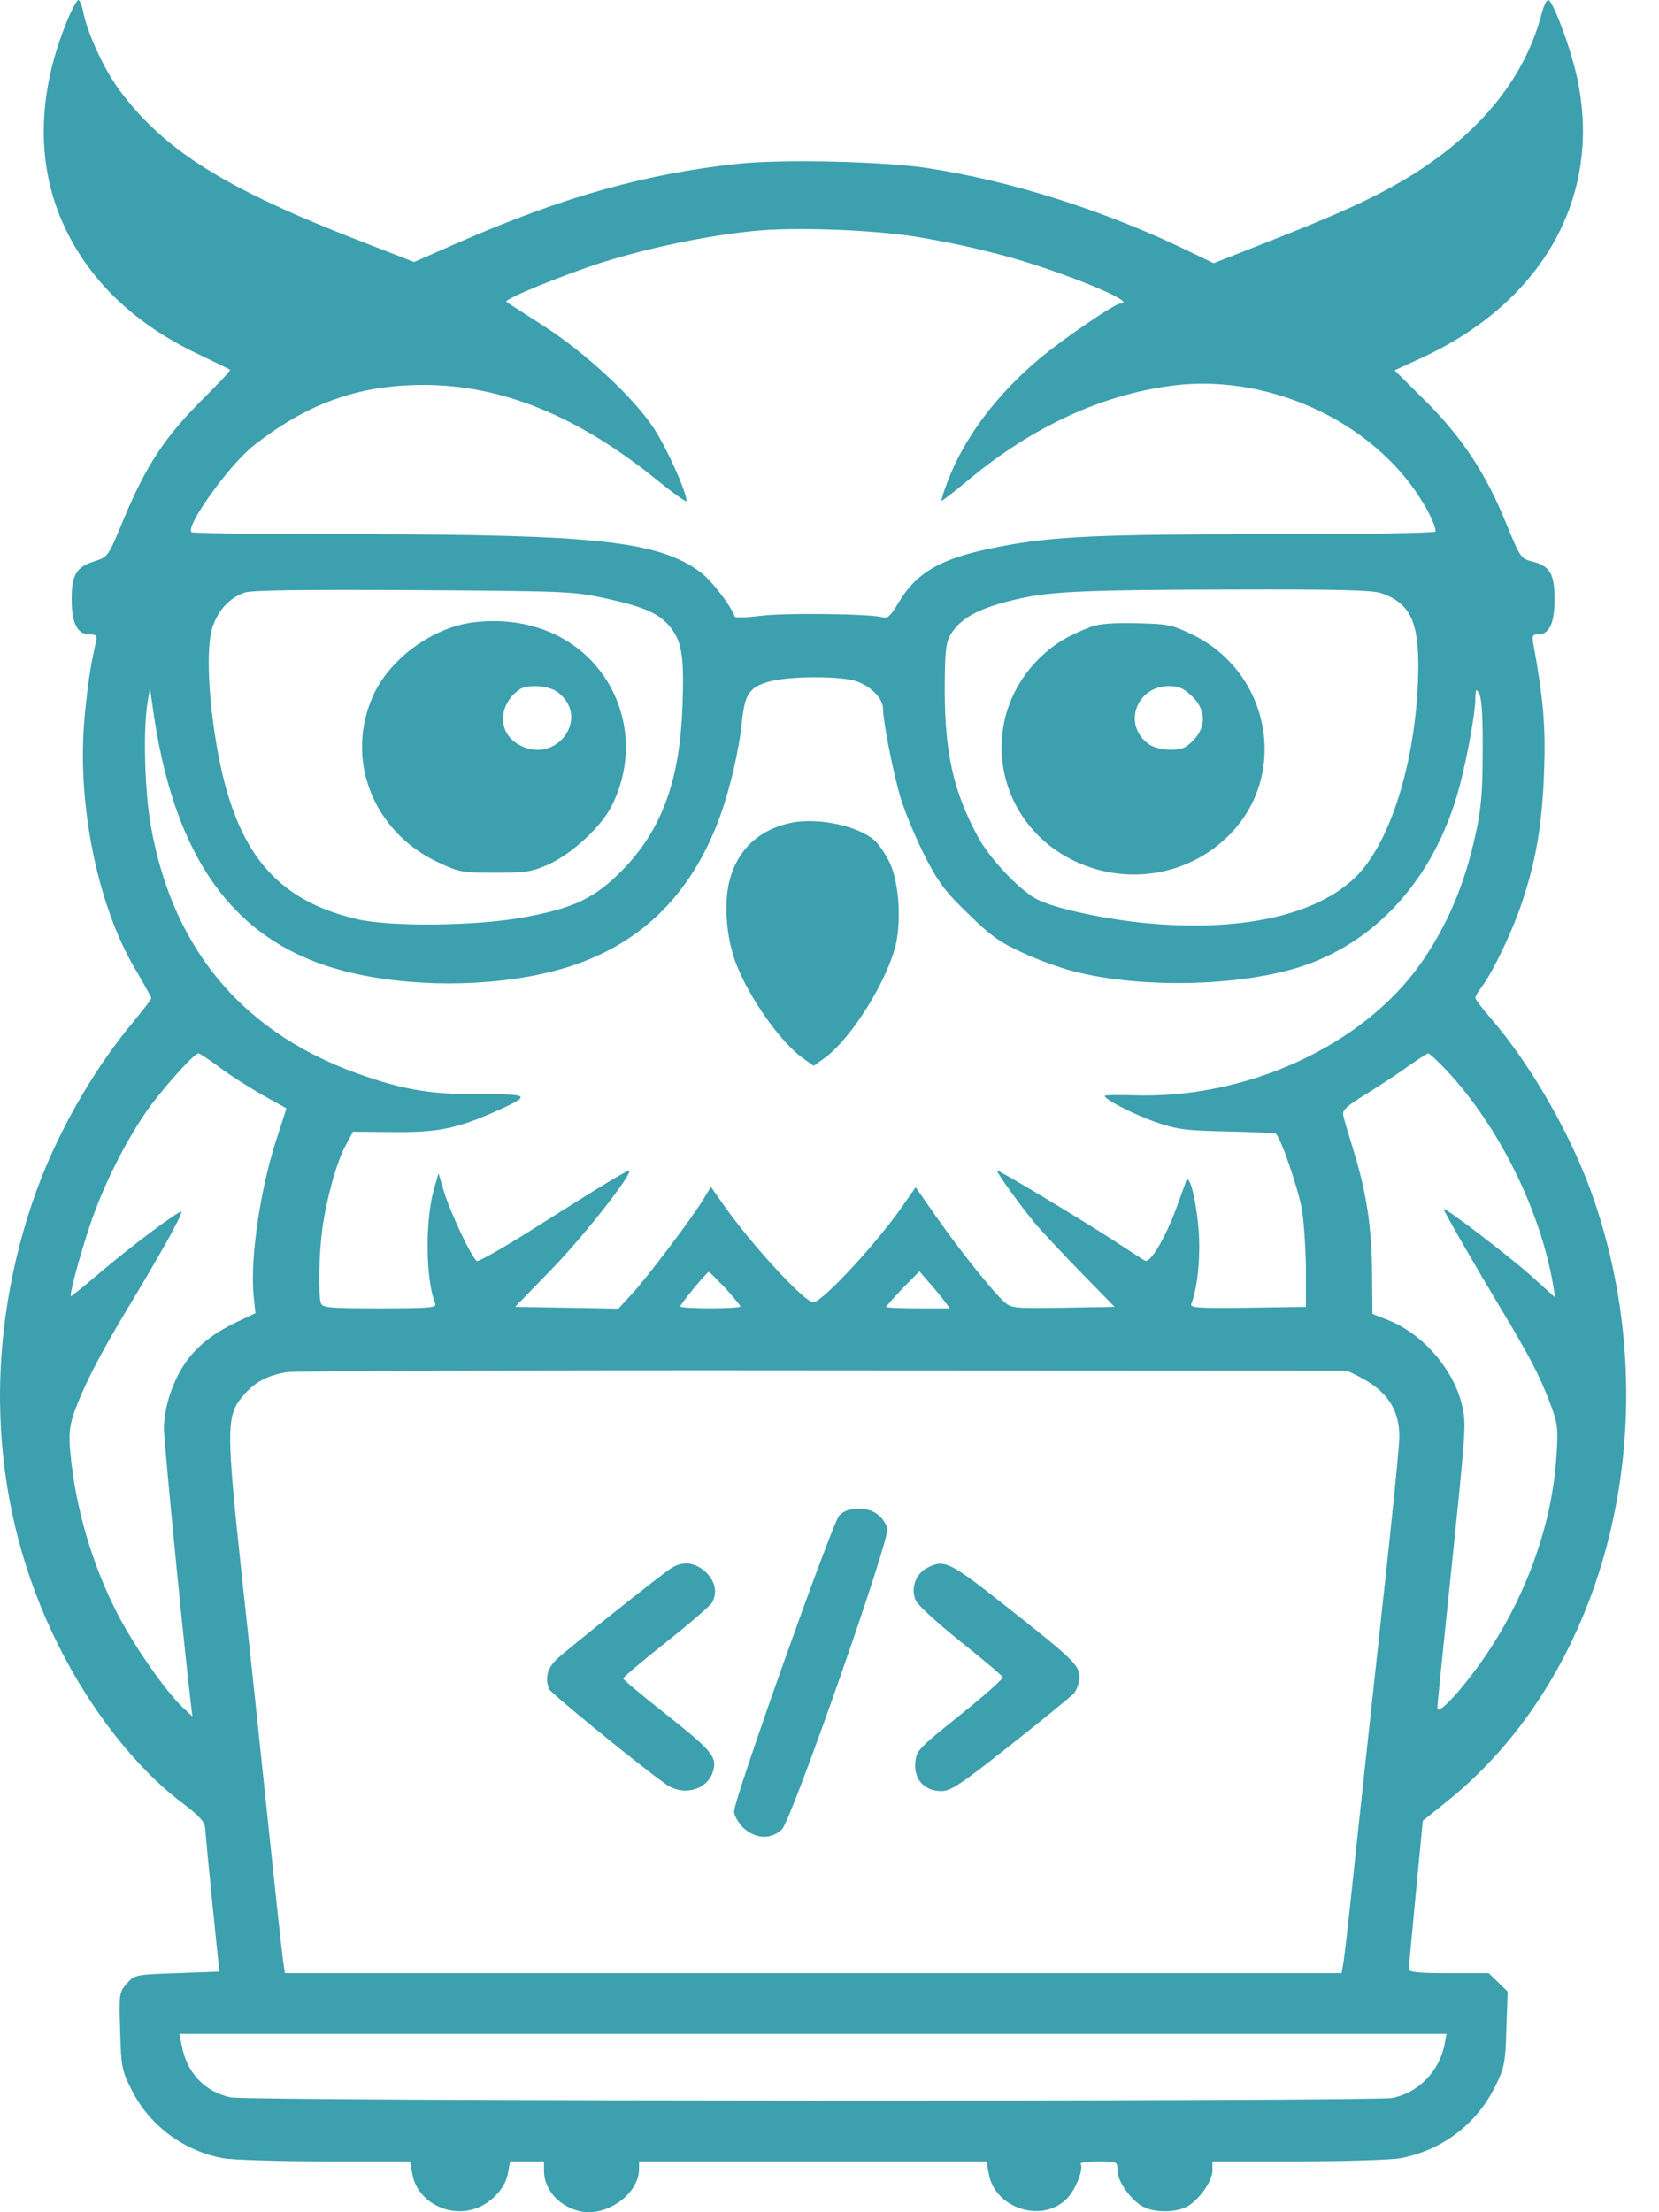 <svg width="24" height="32" viewBox="0 0 24 32" fill="none" xmlns="http://www.w3.org/2000/svg">
<path d="M0.978 0.285C0.547 1.317 0.519 2.336 0.9 3.206C1.257 4.027 1.931 4.681 2.87 5.124C3.113 5.243 3.32 5.34 3.329 5.348C3.342 5.353 3.187 5.52 2.985 5.722C2.389 6.31 2.119 6.714 1.771 7.553C1.564 8.053 1.56 8.058 1.367 8.119C1.106 8.198 1.033 8.317 1.037 8.677C1.037 9.015 1.12 9.177 1.294 9.177C1.39 9.177 1.409 9.195 1.39 9.274C1.303 9.665 1.271 9.88 1.225 10.363C1.106 11.61 1.409 13.099 1.958 14.021C2.082 14.232 2.188 14.421 2.188 14.438C2.188 14.456 2.078 14.601 1.94 14.767C1.312 15.518 0.781 16.471 0.469 17.389C-0.264 19.562 -0.136 21.841 0.84 23.791C1.308 24.735 1.977 25.587 2.641 26.083C2.88 26.263 2.962 26.356 2.967 26.435C2.971 26.496 3.017 26.988 3.072 27.532L3.173 28.52L2.563 28.542C1.954 28.564 1.949 28.564 1.835 28.692C1.725 28.819 1.72 28.837 1.738 29.372C1.752 29.886 1.761 29.948 1.899 30.22C2.156 30.742 2.655 31.116 3.237 31.221C3.37 31.243 4.034 31.265 4.708 31.265H5.932L5.964 31.441C6.023 31.814 6.436 32.064 6.825 31.963C7.077 31.902 7.311 31.665 7.348 31.436L7.38 31.265H7.623H7.87V31.405C7.87 31.678 8.099 31.928 8.406 31.989C8.787 32.064 9.245 31.73 9.245 31.375V31.265H11.761H14.272L14.304 31.441C14.387 31.95 15.092 32.169 15.441 31.796C15.565 31.665 15.679 31.37 15.633 31.3C15.62 31.282 15.734 31.265 15.885 31.265C16.16 31.265 16.165 31.265 16.165 31.392C16.165 31.537 16.316 31.765 16.495 31.897C16.669 32.016 17.036 32.016 17.21 31.897C17.389 31.765 17.54 31.537 17.54 31.392V31.265H18.772C19.446 31.265 20.115 31.243 20.248 31.221C20.853 31.111 21.362 30.729 21.632 30.176C21.765 29.908 21.779 29.833 21.792 29.346L21.811 28.81L21.673 28.674L21.536 28.542H20.958C20.528 28.542 20.381 28.529 20.381 28.485C20.381 28.459 20.427 27.963 20.482 27.387L20.583 26.338L20.945 26.048C23.273 24.169 24.152 20.559 23.062 17.363C22.755 16.462 22.159 15.413 21.55 14.71C21.435 14.579 21.343 14.451 21.343 14.434C21.343 14.412 21.385 14.341 21.435 14.276C21.605 14.047 21.884 13.459 22.022 13.042C22.223 12.436 22.31 11.926 22.338 11.153C22.361 10.512 22.329 10.126 22.187 9.34C22.159 9.195 22.168 9.177 22.251 9.177C22.411 9.177 22.489 9.015 22.489 8.672C22.489 8.304 22.425 8.189 22.173 8.124C21.999 8.08 21.994 8.071 21.783 7.557C21.49 6.837 21.137 6.31 20.61 5.788L20.175 5.357L20.555 5.182C22.329 4.369 23.186 2.824 22.814 1.12C22.723 0.694 22.462 -1.50398e-06 22.397 -1.50398e-06C22.374 -1.50398e-06 22.333 0.083 22.306 0.184C22.067 1.107 21.444 1.888 20.459 2.512C19.959 2.824 19.446 3.065 18.36 3.491L17.558 3.807L17.191 3.631C15.986 3.047 14.63 2.617 13.424 2.433C12.81 2.336 11.344 2.301 10.698 2.367C9.36 2.507 8.145 2.845 6.601 3.522L5.991 3.79L5.221 3.491C3.26 2.731 2.375 2.178 1.725 1.3C1.505 1.001 1.262 0.479 1.202 0.162C1.184 0.075 1.152 -1.50398e-06 1.134 -1.50398e-06C1.115 -1.50398e-06 1.042 0.127 0.978 0.285ZM13.255 3.425C13.928 3.535 14.588 3.697 15.125 3.882C15.895 4.145 16.417 4.391 16.206 4.391C16.128 4.391 15.395 4.892 15.051 5.177C14.419 5.704 13.947 6.332 13.709 6.964C13.649 7.118 13.612 7.245 13.621 7.245C13.635 7.245 13.814 7.105 14.02 6.934C14.95 6.165 15.945 5.708 16.967 5.577C18.424 5.392 19.991 6.165 20.651 7.386C20.729 7.531 20.78 7.667 20.766 7.689C20.752 7.711 19.684 7.728 18.351 7.728C15.89 7.728 15.225 7.759 14.46 7.908C13.621 8.067 13.264 8.269 12.994 8.725C12.888 8.905 12.833 8.954 12.778 8.932C12.645 8.879 11.335 8.861 10.986 8.91C10.799 8.932 10.638 8.94 10.629 8.918C10.569 8.752 10.285 8.387 10.129 8.273C9.52 7.829 8.631 7.733 5.212 7.728C3.883 7.728 2.783 7.715 2.77 7.698C2.678 7.614 3.315 6.727 3.663 6.451C4.447 5.831 5.194 5.568 6.129 5.568C7.256 5.568 8.356 6.016 9.492 6.934C9.735 7.131 9.932 7.272 9.932 7.25C9.932 7.114 9.639 6.464 9.451 6.183C9.144 5.726 8.452 5.089 7.847 4.703C7.572 4.527 7.334 4.374 7.325 4.365C7.284 4.33 8.141 3.978 8.718 3.794C9.405 3.579 10.239 3.408 10.895 3.342C11.5 3.28 12.627 3.324 13.255 3.425ZM8.718 8.646C9.286 8.769 9.511 8.861 9.671 9.041C9.864 9.261 9.9 9.476 9.873 10.209C9.836 11.298 9.57 12.01 8.993 12.598C8.603 12.989 8.31 13.134 7.595 13.266C6.903 13.397 5.638 13.411 5.148 13.292C3.979 13.011 3.411 12.317 3.145 10.846C3.008 10.086 2.98 9.336 3.077 9.063C3.159 8.822 3.324 8.646 3.539 8.572C3.636 8.536 4.396 8.528 5.968 8.536C8.141 8.55 8.283 8.554 8.718 8.646ZM19.982 8.58C20.386 8.721 20.514 8.971 20.518 9.603C20.518 10.89 20.138 12.181 19.602 12.695C19.029 13.244 17.952 13.481 16.582 13.354C15.982 13.296 15.271 13.143 15.015 13.015C14.763 12.892 14.323 12.431 14.144 12.098C13.796 11.452 13.672 10.908 13.667 10.012C13.667 9.445 13.681 9.309 13.745 9.191C13.896 8.932 14.171 8.787 14.767 8.655C15.221 8.554 15.762 8.532 17.769 8.528C19.382 8.523 19.845 8.536 19.982 8.58ZM12.343 9.841C12.567 9.898 12.774 10.091 12.774 10.249C12.774 10.433 12.92 11.175 13.03 11.549C13.095 11.755 13.25 12.128 13.379 12.383C13.58 12.774 13.677 12.901 14.011 13.222C14.327 13.534 14.469 13.634 14.79 13.779C15.005 13.88 15.331 13.999 15.519 14.047C16.541 14.315 18.08 14.267 18.96 13.933C20.01 13.534 20.784 12.616 21.114 11.377C21.224 10.96 21.343 10.315 21.343 10.104C21.348 9.963 21.352 9.955 21.398 10.034C21.435 10.091 21.453 10.381 21.449 10.868C21.449 11.461 21.426 11.707 21.348 12.062C21.188 12.805 20.931 13.397 20.55 13.942C19.703 15.136 18.016 15.905 16.38 15.843C16.16 15.839 15.982 15.839 15.982 15.852C15.982 15.905 16.394 16.116 16.715 16.23C17.022 16.335 17.132 16.353 17.741 16.366C18.113 16.375 18.438 16.388 18.456 16.401C18.52 16.436 18.759 17.13 18.827 17.455C18.86 17.622 18.887 18.017 18.892 18.333V18.904L18.048 18.917C17.338 18.926 17.214 18.917 17.233 18.864C17.32 18.649 17.366 18.214 17.343 17.837C17.315 17.407 17.21 16.959 17.159 17.081C17.15 17.117 17.081 17.297 17.017 17.477C16.857 17.912 16.637 18.28 16.564 18.236C16.532 18.219 16.344 18.096 16.142 17.964C15.665 17.652 14.423 16.906 14.423 16.932C14.423 16.972 14.804 17.499 14.992 17.718C15.097 17.837 15.39 18.153 15.652 18.421L16.124 18.904L15.381 18.917C14.662 18.926 14.634 18.926 14.524 18.829C14.359 18.68 13.883 18.083 13.544 17.6L13.246 17.174L13.09 17.398C12.723 17.942 11.898 18.838 11.765 18.838C11.637 18.838 10.849 17.982 10.446 17.398L10.285 17.169L10.171 17.354C9.997 17.639 9.36 18.482 9.14 18.719L8.947 18.93L8.2 18.917L7.453 18.904L7.985 18.355C8.425 17.903 9.107 17.038 9.107 16.937C9.107 16.906 8.805 17.086 7.792 17.727C7.325 18.026 6.922 18.254 6.899 18.241C6.825 18.197 6.514 17.538 6.422 17.235L6.344 16.972L6.28 17.191C6.147 17.657 6.156 18.513 6.298 18.864C6.317 18.917 6.184 18.926 5.496 18.926C4.786 18.926 4.667 18.917 4.644 18.856C4.603 18.75 4.612 18.157 4.662 17.784C4.722 17.345 4.868 16.809 5.001 16.568L5.107 16.37L5.675 16.375C6.326 16.383 6.605 16.326 7.151 16.085C7.691 15.843 7.682 15.826 6.963 15.83C6.262 15.83 5.89 15.773 5.304 15.575C3.558 14.991 2.508 13.775 2.183 11.953C2.091 11.434 2.068 10.534 2.137 10.143L2.169 9.946L2.206 10.209C2.508 12.422 3.384 13.634 4.983 14.047C5.9 14.284 7.091 14.284 8.008 14.047C9.19 13.744 9.992 12.993 10.423 11.79C10.565 11.395 10.698 10.82 10.734 10.429C10.776 10.043 10.84 9.942 11.115 9.863C11.376 9.783 12.059 9.775 12.343 9.841ZM3.177 15.439C3.324 15.553 3.604 15.729 3.796 15.839L4.144 16.032L4.021 16.414C3.773 17.143 3.617 18.179 3.668 18.733L3.695 18.996L3.434 19.119C2.916 19.365 2.637 19.659 2.467 20.146C2.412 20.296 2.371 20.524 2.371 20.656C2.371 20.854 2.678 23.984 2.76 24.63L2.783 24.828L2.646 24.7C2.417 24.489 1.963 23.844 1.725 23.392C1.344 22.672 1.092 21.82 1.019 21.025C0.992 20.761 1.005 20.638 1.065 20.454C1.202 20.067 1.427 19.624 1.826 18.961C2.325 18.135 2.65 17.551 2.623 17.529C2.595 17.503 1.885 18.034 1.422 18.43C1.216 18.605 1.037 18.75 1.028 18.75C0.996 18.75 1.143 18.197 1.303 17.718C1.482 17.183 1.793 16.55 2.11 16.089C2.321 15.782 2.806 15.237 2.87 15.237C2.889 15.237 3.026 15.329 3.177 15.439ZM20.931 15.488C21.673 16.282 22.278 17.49 22.466 18.575L22.498 18.768L22.141 18.447C21.82 18.162 20.885 17.446 20.885 17.49C20.885 17.521 21.38 18.377 21.705 18.917C22.122 19.611 22.265 19.879 22.42 20.287C22.535 20.59 22.544 20.651 22.517 21.055C22.457 22.048 22.072 23.115 21.458 23.998C21.146 24.445 20.798 24.823 20.793 24.709C20.793 24.669 20.867 23.945 20.954 23.106C21.21 20.651 21.21 20.63 21.16 20.37C21.055 19.844 20.605 19.308 20.097 19.102L19.854 19.005L19.849 18.408C19.845 17.749 19.767 17.24 19.574 16.62C19.506 16.401 19.442 16.186 19.432 16.133C19.414 16.058 19.478 16.001 19.771 15.821C19.968 15.698 20.244 15.518 20.381 15.417C20.518 15.321 20.647 15.237 20.66 15.237C20.679 15.237 20.803 15.351 20.931 15.488ZM10.496 18.636C10.615 18.768 10.711 18.886 10.711 18.899C10.711 18.913 10.514 18.926 10.276 18.926C10.038 18.926 9.841 18.913 9.841 18.899C9.841 18.864 10.226 18.399 10.253 18.399C10.267 18.399 10.372 18.509 10.496 18.636ZM13.649 18.803L13.741 18.926H13.282C13.026 18.926 12.819 18.917 12.819 18.904C12.819 18.895 12.93 18.772 13.058 18.636L13.301 18.39L13.429 18.539C13.502 18.618 13.599 18.737 13.649 18.803ZM19.671 19.918C20.069 20.125 20.244 20.388 20.244 20.788C20.244 20.919 20.129 22.052 19.991 23.304C19.854 24.555 19.68 26.171 19.602 26.896C19.529 27.62 19.451 28.288 19.437 28.375L19.409 28.542H11.765H4.122L4.094 28.358C4.08 28.253 3.984 27.379 3.883 26.413C3.782 25.447 3.617 23.875 3.512 22.922C3.265 20.603 3.265 20.476 3.539 20.164C3.695 19.988 3.879 19.892 4.154 19.848C4.268 19.83 7.769 19.817 11.926 19.822L19.487 19.826L19.671 19.918ZM20.899 29.566C20.826 29.961 20.514 30.277 20.138 30.347C19.845 30.4 3.585 30.395 3.333 30.338C2.958 30.255 2.701 29.983 2.628 29.583L2.595 29.421H11.761H20.926L20.899 29.566Z" fill="#3CA0AE"/>
<path d="M6.848 9.002C6.275 9.072 5.661 9.511 5.414 10.029C4.974 10.951 5.382 12.027 6.34 12.475C6.642 12.616 6.683 12.624 7.16 12.624C7.614 12.624 7.691 12.611 7.93 12.506C8.273 12.352 8.69 11.966 8.846 11.663C9.364 10.649 8.878 9.441 7.811 9.09C7.508 8.989 7.183 8.962 6.848 9.002ZM8.067 10.012C8.558 10.381 8.04 11.079 7.504 10.771C7.201 10.605 7.201 10.205 7.504 9.981C7.614 9.893 7.934 9.911 8.067 10.012Z" fill="#3CA0AE"/>
<path d="M15.794 9.063C15.464 9.186 15.258 9.309 15.047 9.511C14.126 10.407 14.382 11.904 15.551 12.458C16.334 12.826 17.246 12.655 17.824 12.036C18.649 11.149 18.351 9.696 17.228 9.169C16.953 9.037 16.884 9.024 16.44 9.015C16.119 9.006 15.904 9.024 15.794 9.063ZM17.246 10.073C17.476 10.293 17.448 10.587 17.173 10.789C17.063 10.877 16.742 10.859 16.609 10.758C16.238 10.477 16.44 9.924 16.912 9.924C17.054 9.924 17.123 9.955 17.246 10.073Z" fill="#3CA0AE"/>
<path d="M11.454 11.9C10.95 12.001 10.624 12.335 10.533 12.835C10.478 13.152 10.519 13.586 10.638 13.911C10.822 14.412 11.293 15.084 11.628 15.316L11.77 15.417L11.931 15.303C12.32 15.018 12.838 14.183 12.962 13.652C13.044 13.27 12.998 12.717 12.856 12.449C12.792 12.326 12.7 12.194 12.65 12.155C12.407 11.944 11.839 11.825 11.454 11.9Z" fill="#3CA0AE"/>
<path d="M12.141 21.921C12.04 22.03 10.62 26.017 10.62 26.202C10.62 26.263 10.679 26.364 10.753 26.439C10.927 26.602 11.156 26.615 11.312 26.461C11.454 26.325 12.884 22.237 12.838 22.105C12.769 21.921 12.627 21.824 12.43 21.824C12.293 21.824 12.215 21.85 12.141 21.921Z" fill="#3CA0AE"/>
<path d="M9.703 22.689C9.543 22.794 8.246 23.826 8.067 23.989C7.921 24.121 7.879 24.27 7.943 24.432C7.966 24.489 9.227 25.521 9.63 25.807C9.891 25.996 10.258 25.886 10.322 25.596C10.368 25.407 10.285 25.311 9.612 24.779C9.282 24.52 9.016 24.296 9.016 24.279C9.016 24.261 9.295 24.024 9.634 23.756C9.974 23.488 10.271 23.229 10.299 23.185C10.382 23.036 10.349 22.878 10.212 22.742C10.056 22.597 9.873 22.575 9.703 22.689Z" fill="#3CA0AE"/>
<path d="M13.411 22.68C13.246 22.768 13.172 22.974 13.246 23.146C13.278 23.22 13.548 23.466 13.896 23.747C14.226 24.006 14.497 24.239 14.506 24.261C14.511 24.287 14.231 24.533 13.887 24.81C13.273 25.302 13.255 25.324 13.241 25.504C13.223 25.741 13.374 25.908 13.617 25.908C13.754 25.908 13.887 25.82 14.616 25.245C15.079 24.88 15.491 24.542 15.537 24.494C15.578 24.445 15.615 24.34 15.615 24.261C15.615 24.085 15.533 24.006 14.497 23.19C13.732 22.588 13.658 22.553 13.411 22.68Z" fill="#3CA0AE"/>
</svg>
